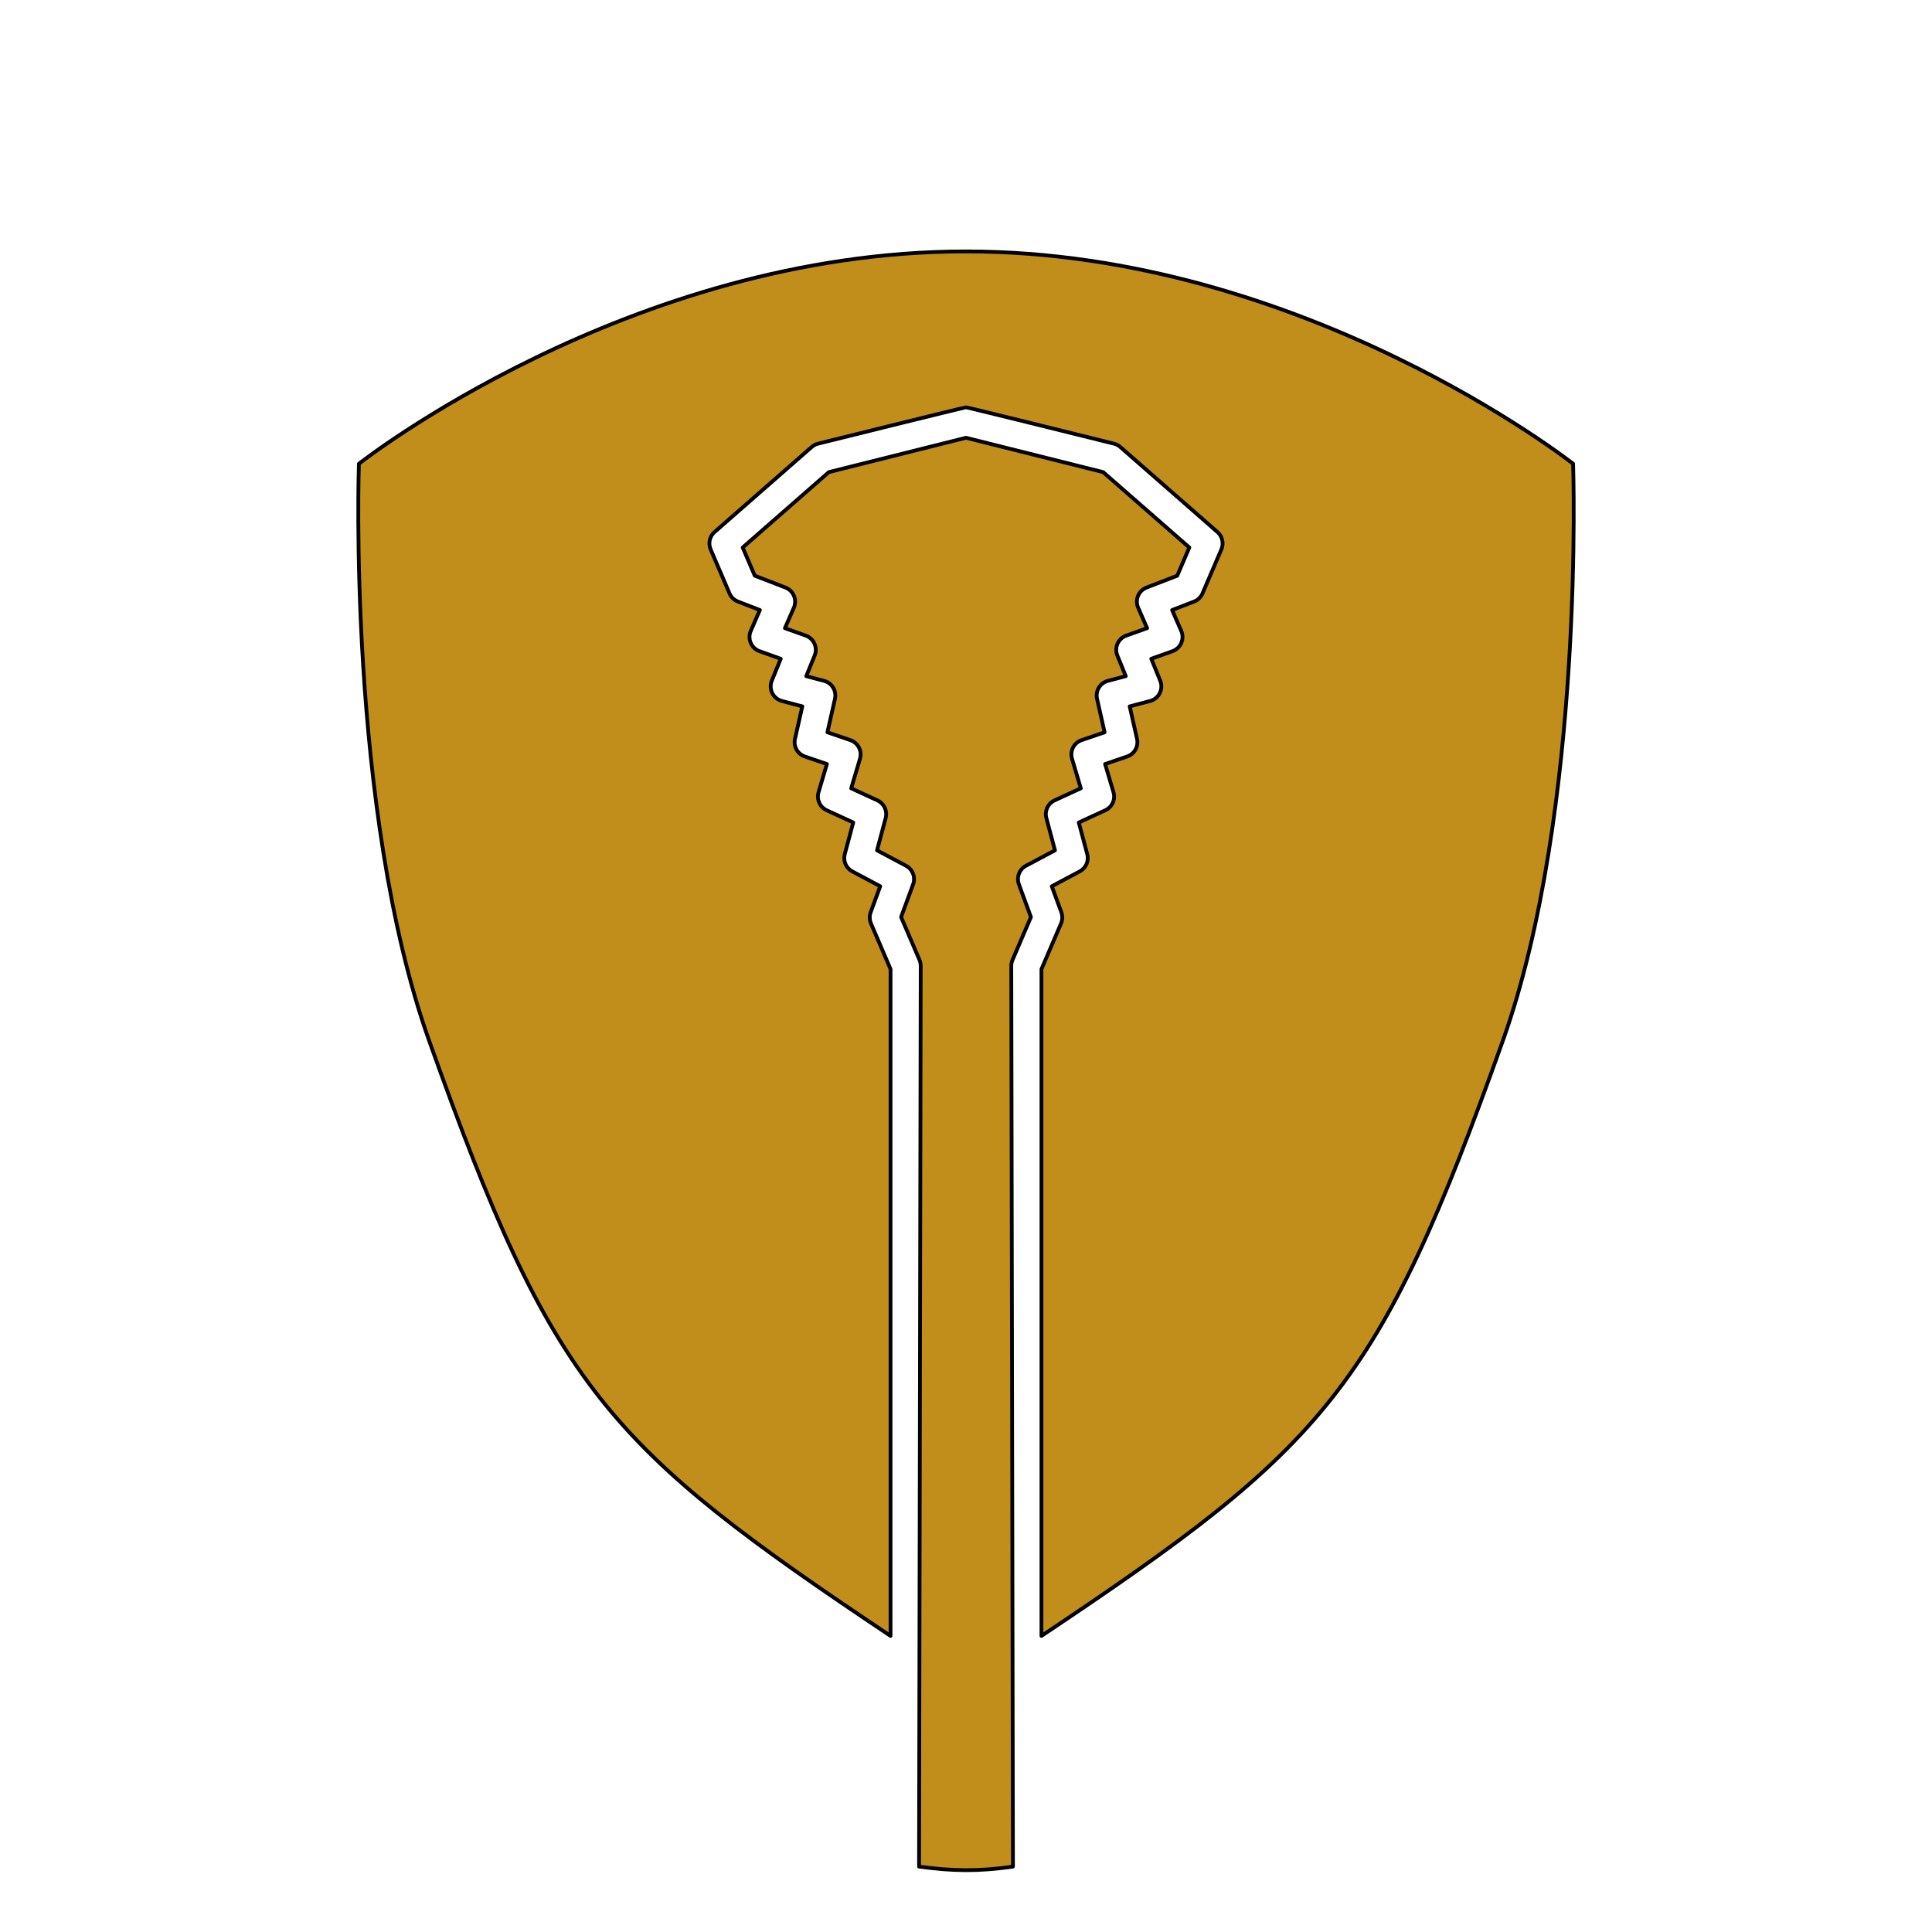 <?xml version="1.0" encoding="UTF-8" standalone="no"?>
<svg
   xmlns:dc="http://purl.org/dc/elements/1.1/"
   xmlns:cc="http://creativecommons.org/ns#"
   xmlns:rdf="http://www.w3.org/1999/02/22-rdf-syntax-ns#"
   xmlns:svg="http://www.w3.org/2000/svg"
   xmlns="http://www.w3.org/2000/svg"
   xmlns:xlink="http://www.w3.org/1999/xlink"
   xmlns:sodipodi="http://sodipodi.sourceforge.net/DTD/sodipodi-0.dtd"
   xmlns:inkscape="http://www.inkscape.org/namespaces/inkscape"
   inkscape:export-ydpi="96"
   inkscape:export-xdpi="96"
   inkscape:export-filename="D:\WVR\ACTIVE\FFRPG4e\img\svg-src\wpn-heavyshield.png"
   sodipodi:docname="wpn-withshield.svg"
   inkscape:version="1.0beta1 (fe3e306, 2019-09-17)"
   id="svg4689"
   version="1.1"
   viewBox="0 0 128 128"
   height="128"
   width="128">
  <defs
     id="defs4683">
    <linearGradient
       id="linearGradient5404"
       inkscape:collect="always">
      <stop
         id="stop5400"
         offset="0"
         style="stop-color:#e0cb00;stop-opacity:1" />
      <stop
         style="stop-color:#2d2711;stop-opacity:1"
         offset="0.473"
         id="stop5432" />
      <stop
         id="stop5402"
         offset="1"
         style="stop-color:#e0cb00;stop-opacity:1" />
    </linearGradient>
    <inkscape:path-effect
       oposite_fuse="false"
       fuse_paths="false"
       discard_orig_path="false"
       mode="free"
       is_visible="true"
       id="path-effect5398"
       center_point="64,64"
       end_point="64,111.748"
       start_point="64,16.252"
       effect="mirror_symmetry" />
    <inkscape:path-effect
       oposite_fuse="false"
       fuse_paths="false"
       discard_orig_path="false"
       mode="free"
       is_visible="true"
       id="path-effect5386"
       center_point="64,436"
       end_point="64,484"
       start_point="64,388"
       effect="mirror_symmetry" />
    <inkscape:path-effect
       oposite_fuse="false"
       fuse_paths="false"
       discard_orig_path="false"
       mode="free"
       is_visible="true"
       id="path-effect5128"
       center_point="64,436"
       end_point="64,484"
       start_point="64,388"
       effect="mirror_symmetry" />
    <inkscape:path-effect
       oposite_fuse="false"
       fuse_paths="false"
       discard_orig_path="false"
       mode="free"
       is_visible="true"
       id="path-effect5128-1"
       center_point="64,436"
       end_point="64,484"
       start_point="64,388"
       effect="mirror_symmetry" />
    <linearGradient
       gradientTransform="translate(-108.972,358.683)"
       spreadMethod="pad"
       y2="24.932"
       x2="31.876"
       y1="97.007"
       x1="93.375"
       gradientUnits="userSpaceOnUse"
       id="linearGradient4685"
       xlink:href="#linearGradient5404"
       inkscape:collect="always" />
  </defs>
  <sodipodi:namedview
     inkscape:document-rotation="0"
     inkscape:snap-grids="false"
     inkscape:lockguides="false"
     inkscape:showpageshadow="false"
     inkscape:window-maximized="1"
     inkscape:window-y="-8"
     inkscape:window-x="-8"
     inkscape:window-height="1177"
     inkscape:window-width="1920"
     inkscape:guide-bbox="true"
     showguides="false"
     inkscape:snap-path-mask="false"
     inkscape:snap-path-clip="false"
     inkscape:pagecheckerboard="false"
     showborder="true"
     units="px"
     showgrid="false"
     inkscape:current-layer="layer4"
     inkscape:document-units="px"
     inkscape:cy="64.161202"
     inkscape:cx="50.877616"
     inkscape:zoom="5.3316534"
     inkscape:pageshadow="2"
     inkscape:pageopacity="0"
     borderopacity="1.0"
     bordercolor="#666666"
     pagecolor="#d2d2d2"
     id="base">
    <inkscape:grid
       empspacing="32"
       spacingx="2"
       spacingy="2"
       id="grid5234"
       type="xygrid" />
    <sodipodi:guide
       inkscape:locked="false"
       id="guide5110"
       orientation="0,128"
       position="0,0" />
    <sodipodi:guide
       inkscape:locked="false"
       id="guide5112"
       orientation="-128,0"
       position="128,0" />
    <sodipodi:guide
       inkscape:locked="false"
       id="guide5114"
       orientation="0,-128"
       position="128,128" />
    <sodipodi:guide
       inkscape:locked="false"
       id="guide5116"
       orientation="128,0"
       position="0,128" />
    <sodipodi:guide
       inkscape:locked="false"
       id="guide5118"
       orientation="0,1"
       position="80,64" />
    <sodipodi:guide
       inkscape:locked="false"
       id="guide5120"
       orientation="1,0"
       position="64,96" />
    <sodipodi:guide
       inkscape:color="rgb(0,0,255)"
       inkscape:label=""
       inkscape:locked="false"
       id="guide5360"
       orientation="0.919,-0.394"
       position="68.917,66.14" />
    <sodipodi:guide
       inkscape:color="rgb(0,0,255)"
       inkscape:label=""
       inkscape:locked="false"
       id="guide5364"
       orientation="0.919,-0.394"
       position="65.976,64" />
  </sodipodi:namedview>
  <g
     style="opacity:1"
     transform="translate(0,-536.708)"
     id="layer1"
     inkscape:groupmode="layer"
     inkscape:label="Background" />
  <g
     transform="translate(0,-372)"
     inkscape:label="Base"
     id="layer4"
     inkscape:groupmode="layer">
    <path
       sodipodi:nodetypes="ccccccccccccccccccccccccccsczcscccccccccccccccccccccccccccccccccccccccccccccccccccccccccccccccccccccccccccccc"
       inkscape:connector-curvature="0"
       id="path5124"
       d="m 73.803,29.395 c 0.155,0.039 0.298,0.114 0.418,0.219 l 6.438,5.635 c 0.326,0.285 0.432,0.748 0.262,1.146 l -1.254,2.924 c -0.106,0.247 -0.308,0.44 -0.559,0.537 l -1.451,0.561 0.604,1.385 c 0.232,0.531 -0.036,1.148 -0.582,1.342 l -1.404,0.502 0.592,1.451 c 0.229,0.559 -0.086,1.191 -0.67,1.346 l -1.352,0.357 0.486,2.154 c 0.112,0.498 -0.169,1.001 -0.652,1.166 l -1.463,0.5 0.555,1.869 c 0.142,0.476 -0.088,0.985 -0.539,1.193 l -1.76,0.811 0.561,2.096 c 0.121,0.45 -0.085,0.924 -0.496,1.143 l -1.854,0.986 0.635,1.725 c 0.088,0.24 0.081,0.504 -0.02,0.738 L 69,64.205 V 108.385 C 87.778,95.834 91.332,92.073 99.566,68.955 105.02,53.644 104.221,30.725 104.221,30.725 c 0,0 -17.856,-14.068 -40.221,-14.068 -22.365,0 -40.221,14.068 -40.221,14.068 0,0 -0.799,22.919 4.654,38.23 C 36.668,92.073 40.222,95.834 59,108.385 V 64.205 l -1.297,-3.025 c -0.1,-0.235 -0.107,-0.499 -0.02,-0.738 l 0.635,-1.725 -1.854,-0.986 c -0.411,-0.219 -0.617,-0.693 -0.496,-1.143 l 0.561,-2.096 -1.76,-0.811 c -0.451,-0.209 -0.681,-0.717 -0.539,-1.193 l 0.555,-1.869 -1.463,-0.5 c -0.483,-0.165 -0.764,-0.668 -0.652,-1.166 l 0.486,-2.154 -1.352,-0.357 C 51.221,46.287 50.906,45.655 51.135,45.096 l 0.592,-1.451 -1.404,-0.502 C 49.776,42.949 49.509,42.332 49.74,41.801 l 0.604,-1.385 -1.451,-0.561 C 48.642,39.759 48.44,39.565 48.334,39.318 l -1.254,-2.924 c -0.17,-0.399 -0.065,-0.861 0.262,-1.146 l 6.438,-5.635 c 0.12,-0.105 0.263,-0.18 0.418,-0.219 0,0 9.704,-2.411 9.803,-2.407 0.099,-0.004 9.803,2.407 9.803,2.407 z M 67.11,123.667 67,64 c -3.25e-4,-0.136 0.027,-0.27 0.08,-0.395 l 1.221,-2.848 -0.797,-2.17 c -0.172,-0.469 0.028,-0.992 0.469,-1.227 l 1.922,-1.023 -0.572,-2.143 c -0.126,-0.47 0.105,-0.962 0.547,-1.166 l 1.736,-0.801 -0.582,-1.961 c -0.152,-0.515 0.129,-1.058 0.637,-1.23 l 1.521,-0.52 -0.5,-2.219 c -0.119,-0.525 0.199,-1.049 0.719,-1.188 l 1.184,-0.312 -0.557,-1.367 c -0.216,-0.528 0.053,-1.129 0.59,-1.32 l 1.381,-0.492 -0.594,-1.359 c -0.227,-0.522 0.026,-1.127 0.557,-1.332 l 2.033,-0.785 0.801,-1.869 L 73.086,31.279 64,29.003 l -9.086,2.276 -5.709,4.994 0.801,1.869 2.033,0.785 c 0.531,0.205 0.784,0.811 0.557,1.332 l -0.594,1.359 1.381,0.492 c 0.537,0.192 0.806,0.793 0.59,1.32 l -0.557,1.367 1.184,0.312 c 0.52,0.138 0.838,0.663 0.719,1.188 l -0.5,2.219 1.521,0.52 c 0.508,0.173 0.789,0.716 0.637,1.23 l -0.582,1.961 1.736,0.801 c 0.442,0.204 0.672,0.696 0.547,1.166 l -0.572,2.143 1.922,1.023 c 0.44,0.235 0.64,0.758 0.469,1.227 l -0.797,2.17 1.221,2.848 C 60.973,63.73 61,63.864 61,64 l -0.11,59.667 c 2.185,0.296 3.895,0.335 6.221,0 z"
       style="opacity:1;vector-effect:none;fill:#c18e1c;fill-opacity:1;fill-rule:nonzero;stroke:#000000;stroke-width:0.25;stroke-linecap:round;stroke-linejoin:round;stroke-miterlimit:4;stroke-dasharray:none;stroke-dashoffset:0;stroke-opacity:1;font-variation-settings:normal;stop-color:#000000;stop-opacity:1"
       transform="translate(0,372)" />
  </g>
  <g
     transform="translate(0,-372)"
     inkscape:label="Detail"
     id="layer5"
     inkscape:groupmode="layer" />
  <g
     style="display:none"
     transform="translate(0,-372)"
     inkscape:label="Extra"
     id="layer3"
     inkscape:groupmode="layer">
    <path
       style="opacity:1;vector-effect:none;fill:url(#linearGradient4685);fill-opacity:1;fill-rule:nonzero;stroke:#000000;stroke-width:0.25;stroke-linecap:round;stroke-linejoin:round;stroke-miterlimit:4;stroke-dasharray:none;stroke-dashoffset:0;stroke-opacity:1"
       d="m -35.169,388.078 c 0.155,0.038 0.298,0.114 0.418,0.219 l 6.438,5.635 c 0.326,0.285 0.432,0.748 0.262,1.146 l -1.254,2.924 c -0.106,0.247 -0.308,0.44 -0.559,0.537 l -1.451,0.561 0.604,1.385 c 0.232,0.531 -0.036,1.148 -0.582,1.342 l -1.404,0.502 0.592,1.451 c 0.229,0.559 -0.086,1.191 -0.67,1.346 l -1.352,0.357 0.486,2.154 c 0.112,0.498 -0.169,1.001 -0.652,1.166 l -1.463,0.5 0.555,1.869 c 0.142,0.476 -0.088,0.985 -0.539,1.193 l -1.76,0.811 0.561,2.096 c 0.121,0.45 -0.085,0.924 -0.496,1.143 l -1.854,0.986 0.635,1.725 c 0.088,0.24 0.081,0.504 -0.02,0.738 l -1.297,3.025 v 44.18 c 18.778,-12.551 22.332,-16.312 30.566,-39.43 5.454,-15.312 4.654,-38.23 4.654,-38.23 0,0 -17.856,-14.068 -40.221,-14.068 -22.365,0 -40.221,14.068 -40.221,14.068 0,0 -0.799,22.919 4.654,38.23 8.234,23.118 11.789,26.879 30.566,39.43 v -44.18 l -1.297,-3.025 c -0.1,-0.235 -0.107,-0.499 -0.02,-0.738 l 0.635,-1.725 -1.854,-0.986 c -0.411,-0.219 -0.617,-0.693 -0.496,-1.143 l 0.561,-2.096 -1.76,-0.811 c -0.451,-0.209 -0.681,-0.717 -0.539,-1.193 l 0.555,-1.869 -1.463,-0.5 c -0.483,-0.165 -0.764,-0.668 -0.652,-1.166 l 0.486,-2.154 -1.352,-0.357 c -0.584,-0.154 -0.899,-0.787 -0.67,-1.346 l 0.592,-1.451 -1.404,-0.502 c -0.546,-0.194 -0.814,-0.81 -0.582,-1.342 l 0.604,-1.385 -1.451,-0.561 c -0.251,-0.097 -0.452,-0.29 -0.559,-0.537 l -1.254,-2.924 c -0.17,-0.399 -0.065,-0.861 0.262,-1.146 l 6.438,-5.635 c 0.12,-0.105 0.263,-0.18 0.418,-0.219 0,0 9.704,-2.411 9.803,-2.407 0.099,-0.004 9.803,2.407 9.803,2.407 z m -6.692,94.273 -0.11,-59.667 c -3.25e-4,-0.136 0.027,-0.27 0.08,-0.395 l 1.221,-2.848 -0.797,-2.17 c -0.172,-0.469 0.028,-0.992 0.469,-1.227 l 1.922,-1.023 -0.572,-2.143 c -0.126,-0.47 0.105,-0.962 0.547,-1.166 l 1.736,-0.801 -0.582,-1.961 c -0.152,-0.515 0.129,-1.058 0.637,-1.23 l 1.521,-0.52 -0.5,-2.219 c -0.119,-0.525 0.199,-1.049 0.719,-1.188 l 1.184,-0.312 -0.557,-1.367 c -0.216,-0.528 0.053,-1.129 0.59,-1.32 l 1.381,-0.492 -0.594,-1.359 c -0.227,-0.522 0.026,-1.127 0.557,-1.332 l 2.033,-0.785 0.801,-1.869 -5.709,-4.994 -9.086,-2.276 -9.086,2.276 -5.709,4.994 0.801,1.869 2.033,0.785 c 0.531,0.205 0.784,0.811 0.557,1.332 l -0.594,1.359 1.381,0.492 c 0.537,0.192 0.806,0.793 0.59,1.32 l -0.557,1.367 1.184,0.312 c 0.52,0.138 0.838,0.663 0.719,1.188 l -0.5,2.219 1.521,0.52 c 0.508,0.173 0.789,0.716 0.637,1.23 l -0.582,1.961 1.736,0.801 c 0.442,0.204 0.672,0.696 0.547,1.166 l -0.572,2.143 1.922,1.023 c 0.44,0.235 0.64,0.758 0.469,1.227 l -0.797,2.17 1.221,2.848 c 0.053,0.125 0.08,0.259 0.08,0.395 l -0.11,59.667 c 2.185,0.296 3.895,0.335 6.221,0 z"
       id="path4683"
       inkscape:connector-curvature="0"
       sodipodi:nodetypes="ccccccccccccccccccccccccccsczcscccccccccccccccccccccccccccccccccccccccccccccccccccccccccccccccccccccccccccccc" />
  </g>
  <g
     transform="translate(0,-372)"
     inkscape:label="Text"
     id="layer2"
     inkscape:groupmode="layer" />
</svg>
